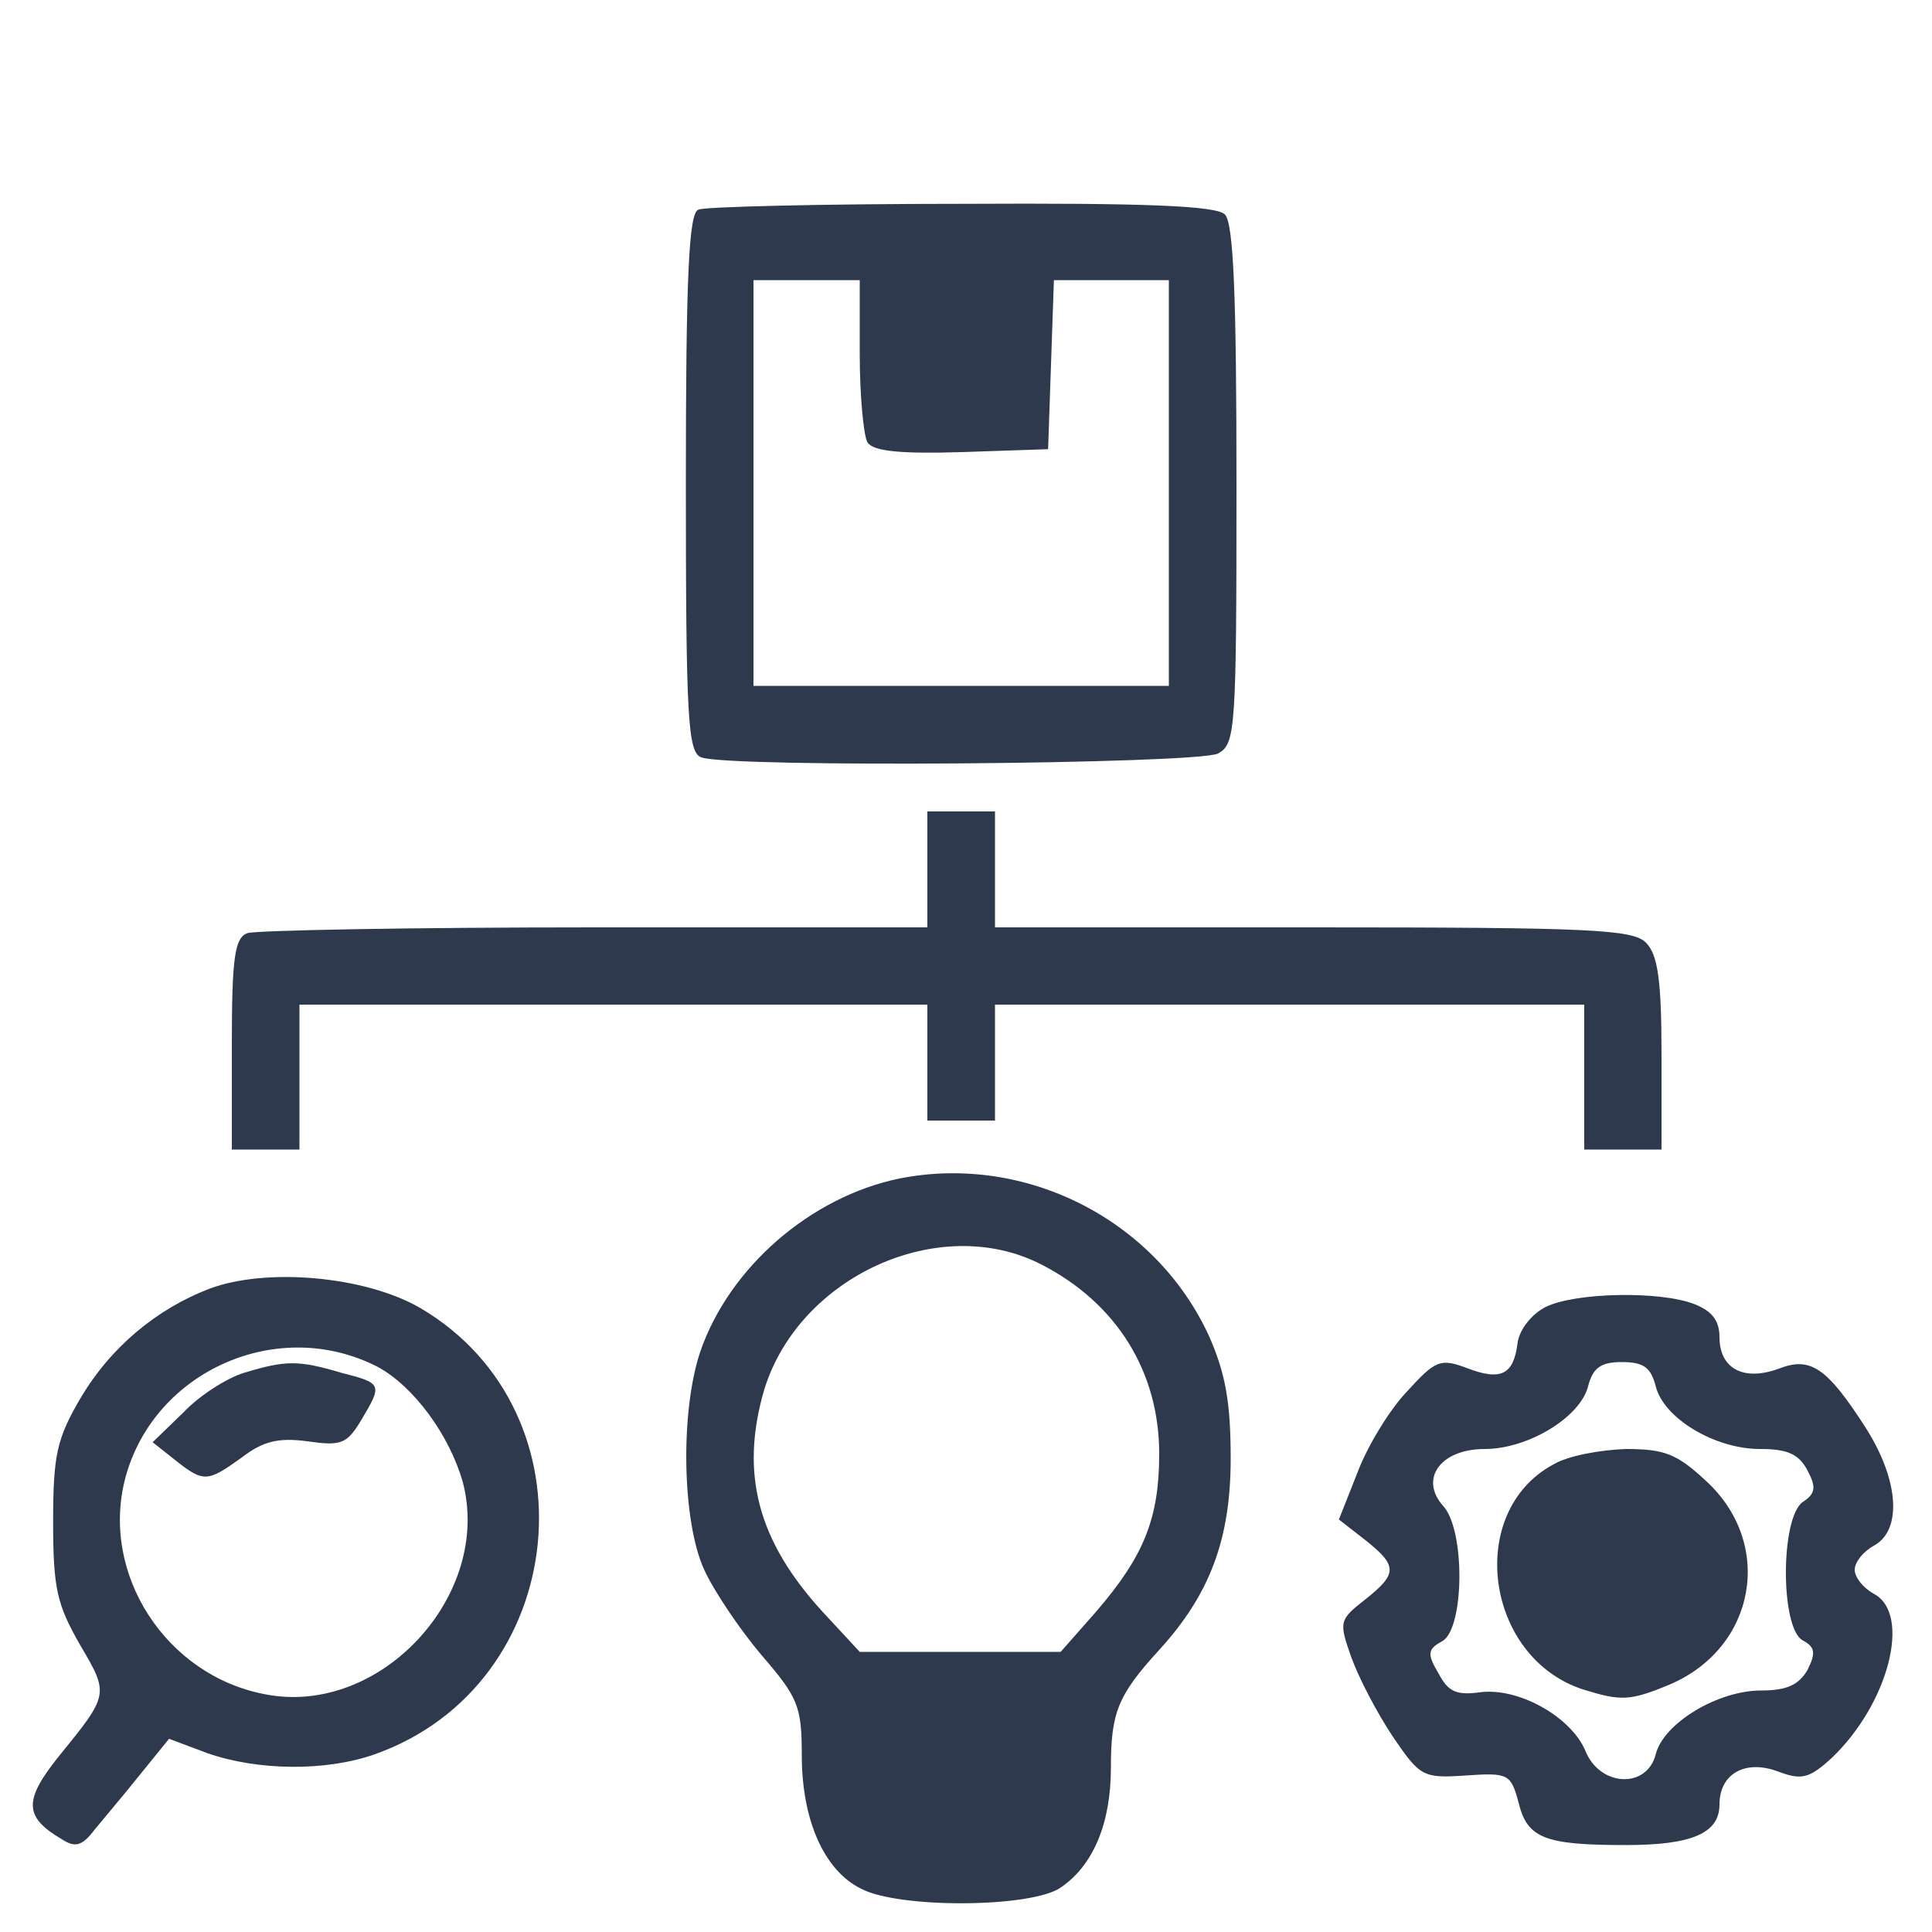 <?xml version="1.0" standalone="no"?>
<!DOCTYPE svg PUBLIC "-//W3C//DTD SVG 20010904//EN"
 "http://www.w3.org/TR/2001/REC-SVG-20010904/DTD/svg10.dtd">
<svg version="1.0" xmlns="http://www.w3.org/2000/svg"
 width="200pt" height="200pt" viewBox="0 0 200 200"
 preserveAspectRatio="xMidYMid meet">
<g transform="translate(0,200) scale(0.1,-0.1)"
fill="#2f394e" stroke="none">
<path d="M723 1783 c-10 -3 -13 -70 -13 -283 0 -244 2 -279 16 -284 28 -11
514 -7 535 4 18 10 19 24 19 278 0 195 -3 271 -12 280 -9 9 -82 12 -272 11
-144 0 -267 -3 -273 -6z m167 -150 c0 -43 4 -84 8 -91 6 -9 33 -12 98 -10 l89
3 3 88 3 87 59 0 60 0 0 -210 0 -210 -215 0 -215 0 0 210 0 210 55 0 55 0 0
-77z"/>
<path d="M960 1100 l0 -60 -344 0 c-189 0 -351 -3 -360 -6 -13 -5 -16 -25 -16
-115 l0 -109 35 0 35 0 0 75 0 75 325 0 325 0 0 -60 0 -60 35 0 35 0 0 60 0
60 305 0 305 0 0 -75 0 -75 40 0 40 0 0 99 c0 77 -4 103 -16 115 -13 14 -59
16 -345 16 l-329 0 0 60 0 60 -35 0 -35 0 0 -60z"/>
<path d="M931 780 c-92 -19 -176 -92 -206 -179 -21 -62 -19 -176 4 -226 10
-22 37 -62 59 -88 38 -44 42 -53 42 -104 0 -67 23 -119 61 -138 39 -21 177
-20 207 1 34 23 52 67 52 124 0 57 7 75 50 122 52 57 74 114 74 198 0 57 -5
87 -22 126 -55 121 -190 190 -321 164z m147 -89 c78 -40 122 -111 122 -196 0
-67 -16 -106 -65 -163 l-37 -42 -104 0 -104 0 -38 41 c-68 74 -86 144 -61 230
36 118 182 184 287 130z"/>
<path d="M217 666 c-55 -21 -103 -61 -134 -114 -24 -41 -28 -58 -28 -127 0
-70 4 -86 28 -128 30 -51 30 -51 -22 -115 -37 -46 -36 -63 3 -86 14 -9 21 -7
34 10 9 11 31 37 47 57 l30 37 40 -15 c52 -18 122 -19 173 -1 203 72 231 354
47 462 -57 33 -159 42 -218 20z m174 -81 c37 -20 74 -70 88 -119 31 -117 -85
-243 -204 -220 -103 19 -172 125 -145 225 30 110 158 167 261 114z"/>
<path d="M253 579 c-17 -5 -46 -23 -63 -41 l-32 -31 24 -19 c29 -23 33 -22 68
3 22 17 38 21 68 17 35 -5 41 -3 56 22 22 37 22 38 -21 49 -44 13 -57 13 -100
0z"/>
<path d="M1600 647 c-14 -7 -27 -23 -29 -37 -4 -33 -17 -40 -53 -26 -27 10
-32 8 -62 -25 -18 -19 -41 -57 -51 -84 l-19 -48 27 -21 c34 -27 34 -35 0 -62
-27 -21 -27 -23 -14 -60 8 -22 27 -58 43 -82 28 -41 31 -43 75 -40 44 3 47 2
55 -28 9 -37 27 -44 111 -44 68 0 97 12 97 42 0 32 27 47 61 34 24 -9 32 -7
55 14 59 56 83 149 44 170 -11 6 -20 17 -20 25 0 8 9 19 20 25 29 16 26 67 -8
121 -41 64 -58 75 -91 62 -36 -13 -61 0 -61 33 0 17 -8 27 -26 34 -36 14 -124
12 -154 -3z m114 -82 c8 -33 61 -65 108 -65 28 0 40 -5 49 -22 9 -17 9 -24 -5
-33 -23 -17 -23 -130 0 -143 13 -7 14 -13 5 -31 -9 -15 -21 -21 -48 -21 -45 0
-101 -34 -109 -66 -9 -36 -58 -34 -73 4 -15 35 -70 66 -110 60 -24 -3 -32 1
-42 20 -12 20 -11 25 4 33 23 13 24 115 1 140 -25 28 -3 59 43 59 45 0 99 33
107 65 5 19 13 25 35 25 23 0 30 -6 35 -25z"/>
<path d="M1608 484 c-91 -49 -71 -200 31 -233 39 -12 48 -12 89 5 90 38 109
146 38 211 -30 28 -43 33 -83 33 -27 -1 -60 -7 -75 -16z"/>
</g>
</svg>
